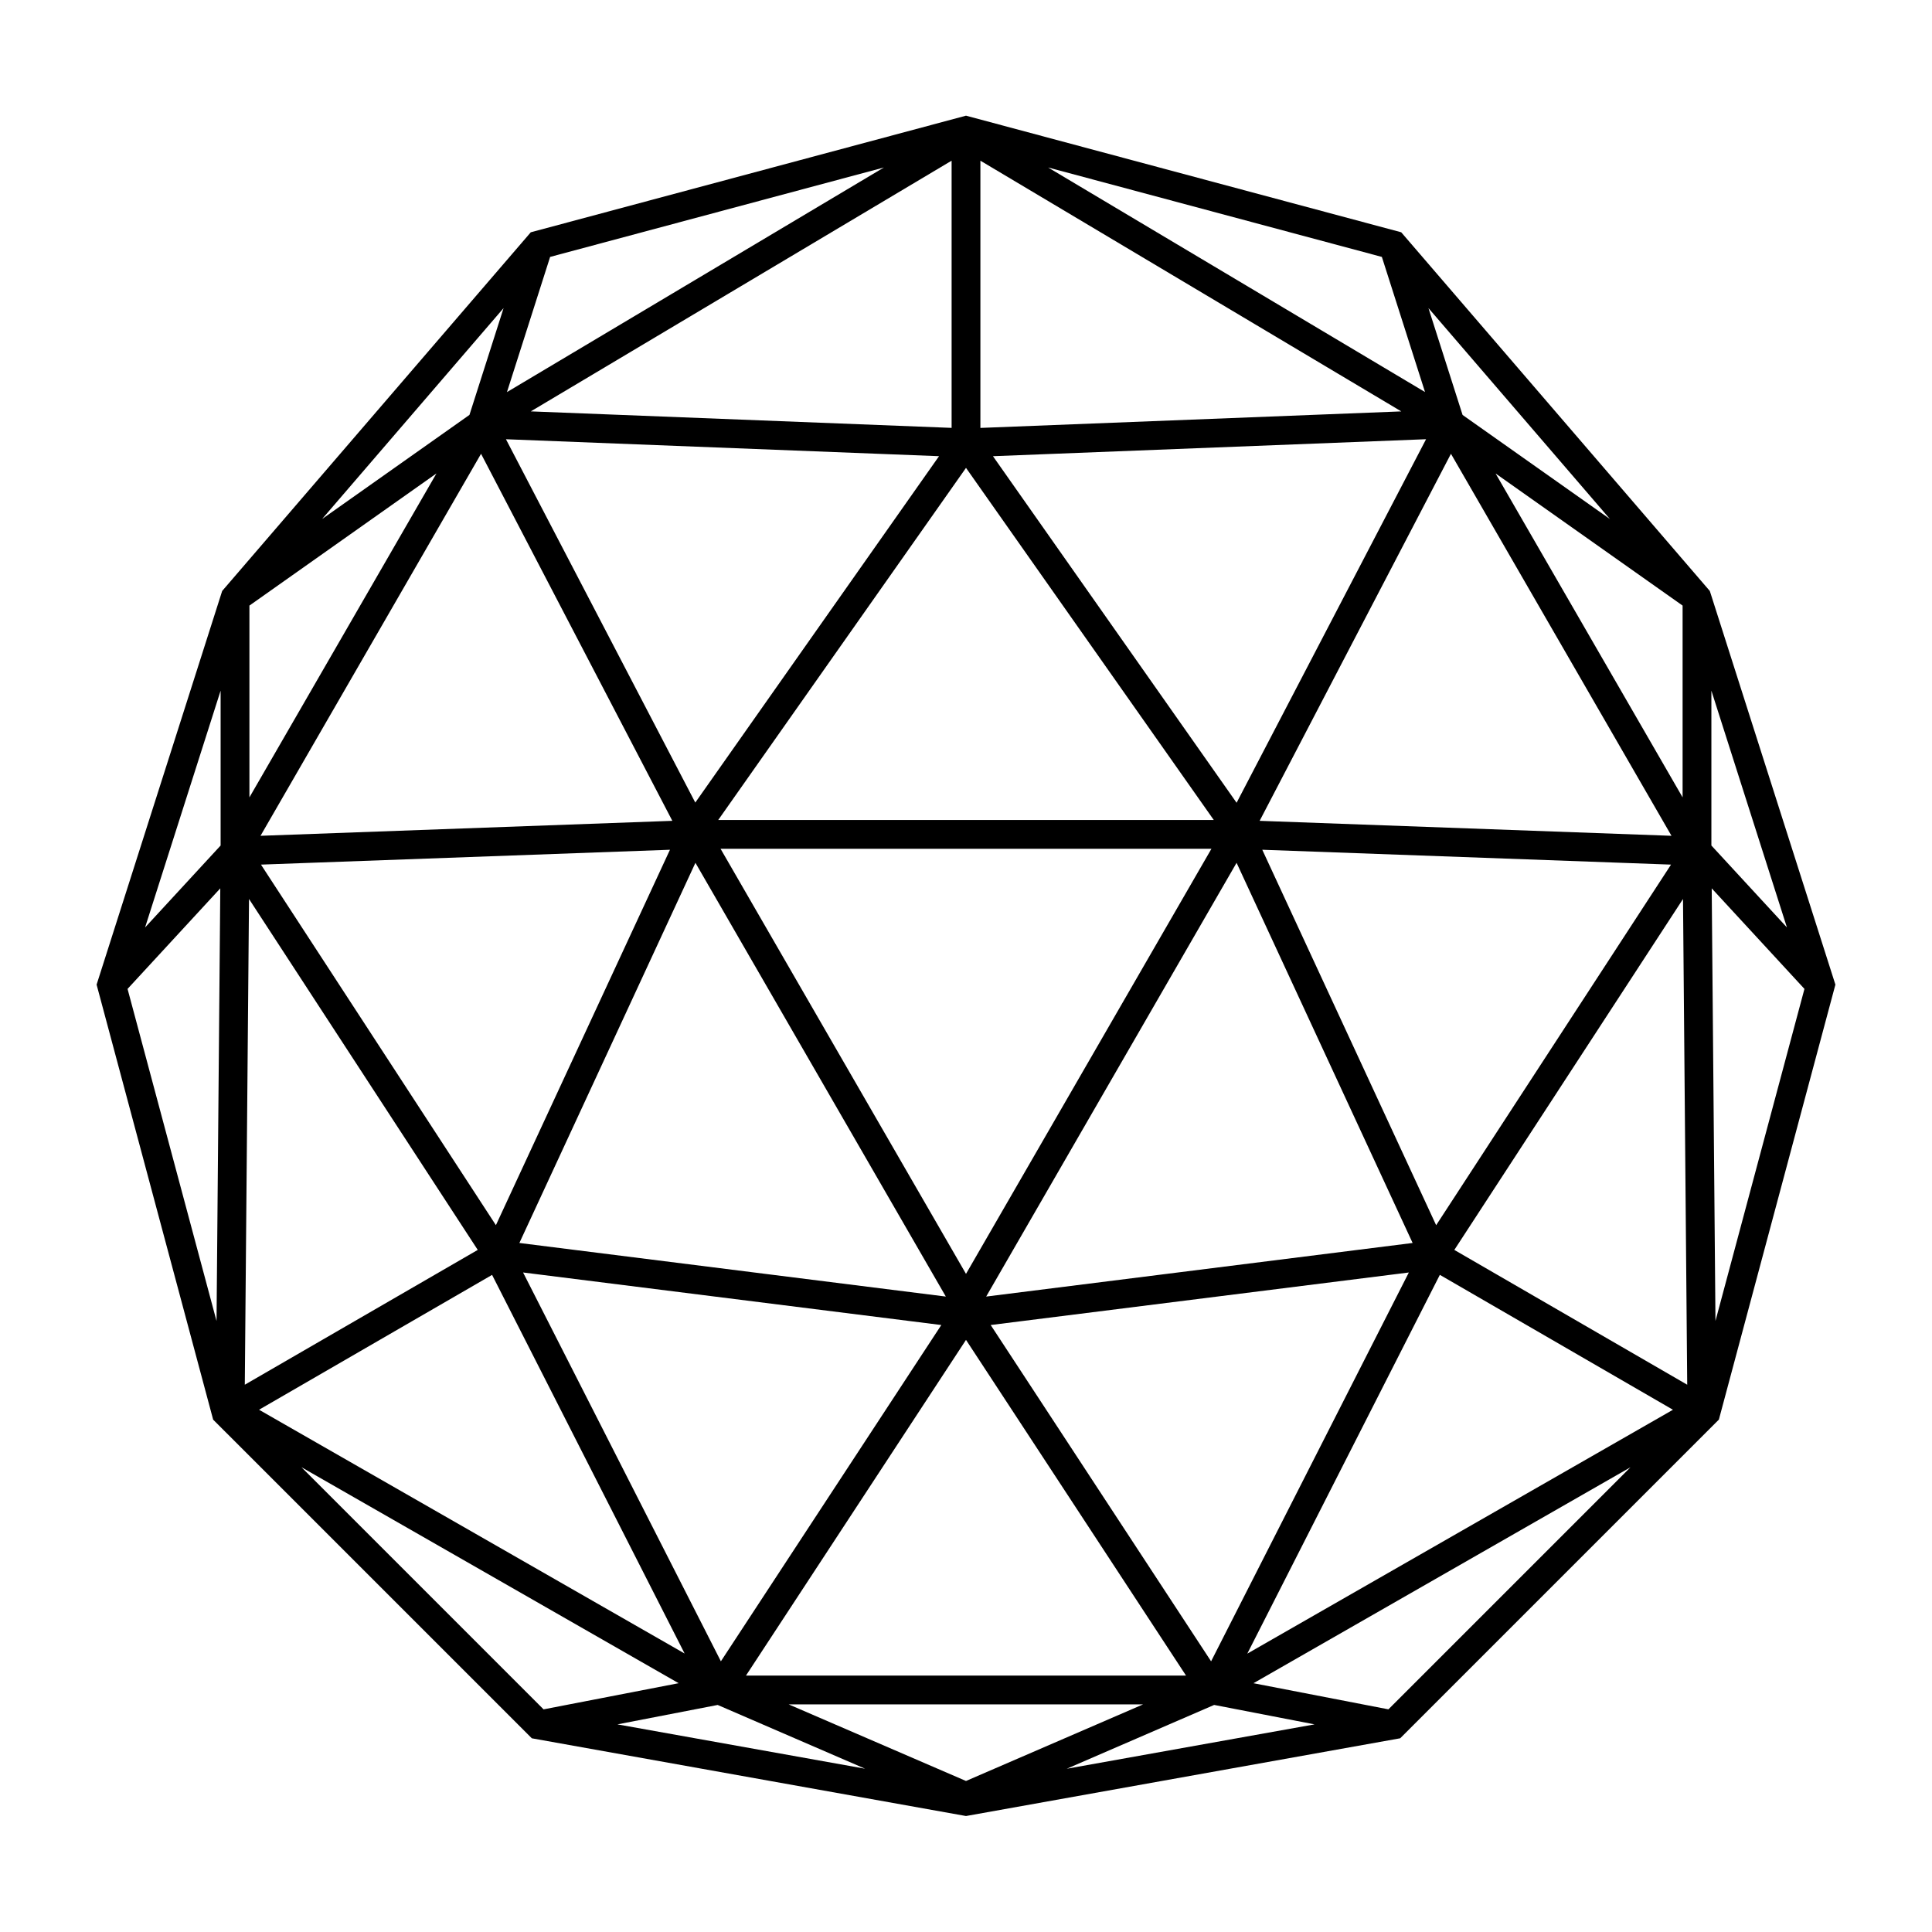 <svg xmlns="http://www.w3.org/2000/svg" xmlns:xlink="http://www.w3.org/1999/xlink" version="1.1" x="0px" y="0px" viewBox="0 0 100 100" style="enable-background:new 0 0 100 100;" xml:space="preserve"><path d="M88.546,30.733l-0.047-0.145l-15.972-18.565L50,5.987l-22.527,6.036  L11.5,30.588L5,50.964l6.033,22.517l16.494,16.493L50,93.997l22.474-4.024  l16.352-16.352l0.142-0.141L95,50.964L88.546,30.733z M37.297,43.934h25.406L50,65.936  L37.297,43.934z M37.175,42.443L50,24.217l12.825,18.226H37.175z M51.396,23.613  l22.417-0.879l-9.807,18.817L51.396,23.613z M35.988,41.541l-9.8-18.806  l22.416,0.877L35.988,41.541z M34.8,42.486l-21.316,0.775L24.899,23.488  L34.8,42.486z M48.956,67.11l-22.073-2.774l9.112-19.677L48.956,67.11z   M61.388,86.727H38.612L50,69.352L61.388,86.727z M64.005,44.659l9.112,19.677  l-22.073,2.774L64.005,44.659z M75.101,23.488l11.415,19.773l-21.317-0.775  L75.101,23.488z M50.745,22.149V8.317l21.786,12.977L50.745,22.149z M49.255,22.147  l-21.781-0.854L49.255,8.317V22.147z M12.91,41.273v-9.928l9.682-6.841  L12.91,41.273z M34.677,43.983L25.668,63.415L13.508,44.752L34.677,43.983z   M48.722,68.583L37.313,85.989L27.074,65.863L48.722,68.583z M59.167,88.218L50,92.183  l-9.177-3.964H59.167z M51.278,68.583l21.643-2.719l-10.235,20.126L51.278,68.583z   M65.335,43.983l21.157,0.769l-12.157,18.665L65.335,43.983z M77.411,24.507  l9.68,6.838v9.927L77.411,24.507z M75.703,21.478l-1.766-5.53l9.391,10.915  L75.703,21.478z M73.759,20.292L54.25,8.669l17.275,4.629L73.759,20.292z   M26.24,20.295l2.234-6.997l17.277-4.629L26.24,20.295z M24.299,21.475  l-7.625,5.387l9.391-10.915L24.299,21.475z M11.419,43.764L7.509,48.005  l3.91-12.257V43.764z M24.728,64.695l-12.057,6.978l0.218-25.142L24.728,64.695z   M25.47,65.988l9.966,19.598L13.408,72.968L25.47,65.988z M37.147,88.248  l7.63,3.3l-12.819-2.295L37.147,88.248z M62.844,88.247l5.197,1.006  l-12.827,2.297L62.844,88.247z M74.526,65.986l12.066,6.983L64.56,85.592  L74.526,65.986z M75.276,64.696L87.112,46.532l0.218,25.141L75.276,64.696z   M88.581,43.763v-8.016l3.91,12.256L88.581,43.763z M6.602,51.186l4.8-5.205  L11.208,68.375L6.602,51.186z M15.603,75.943l19.523,11.179l-6.991,1.354  L15.603,75.943z M71.864,88.475l-6.985-1.352l19.514-11.177L71.864,88.475z   M88.792,68.373l-0.194-22.392l4.8,5.205L88.792,68.373z"/></svg>
